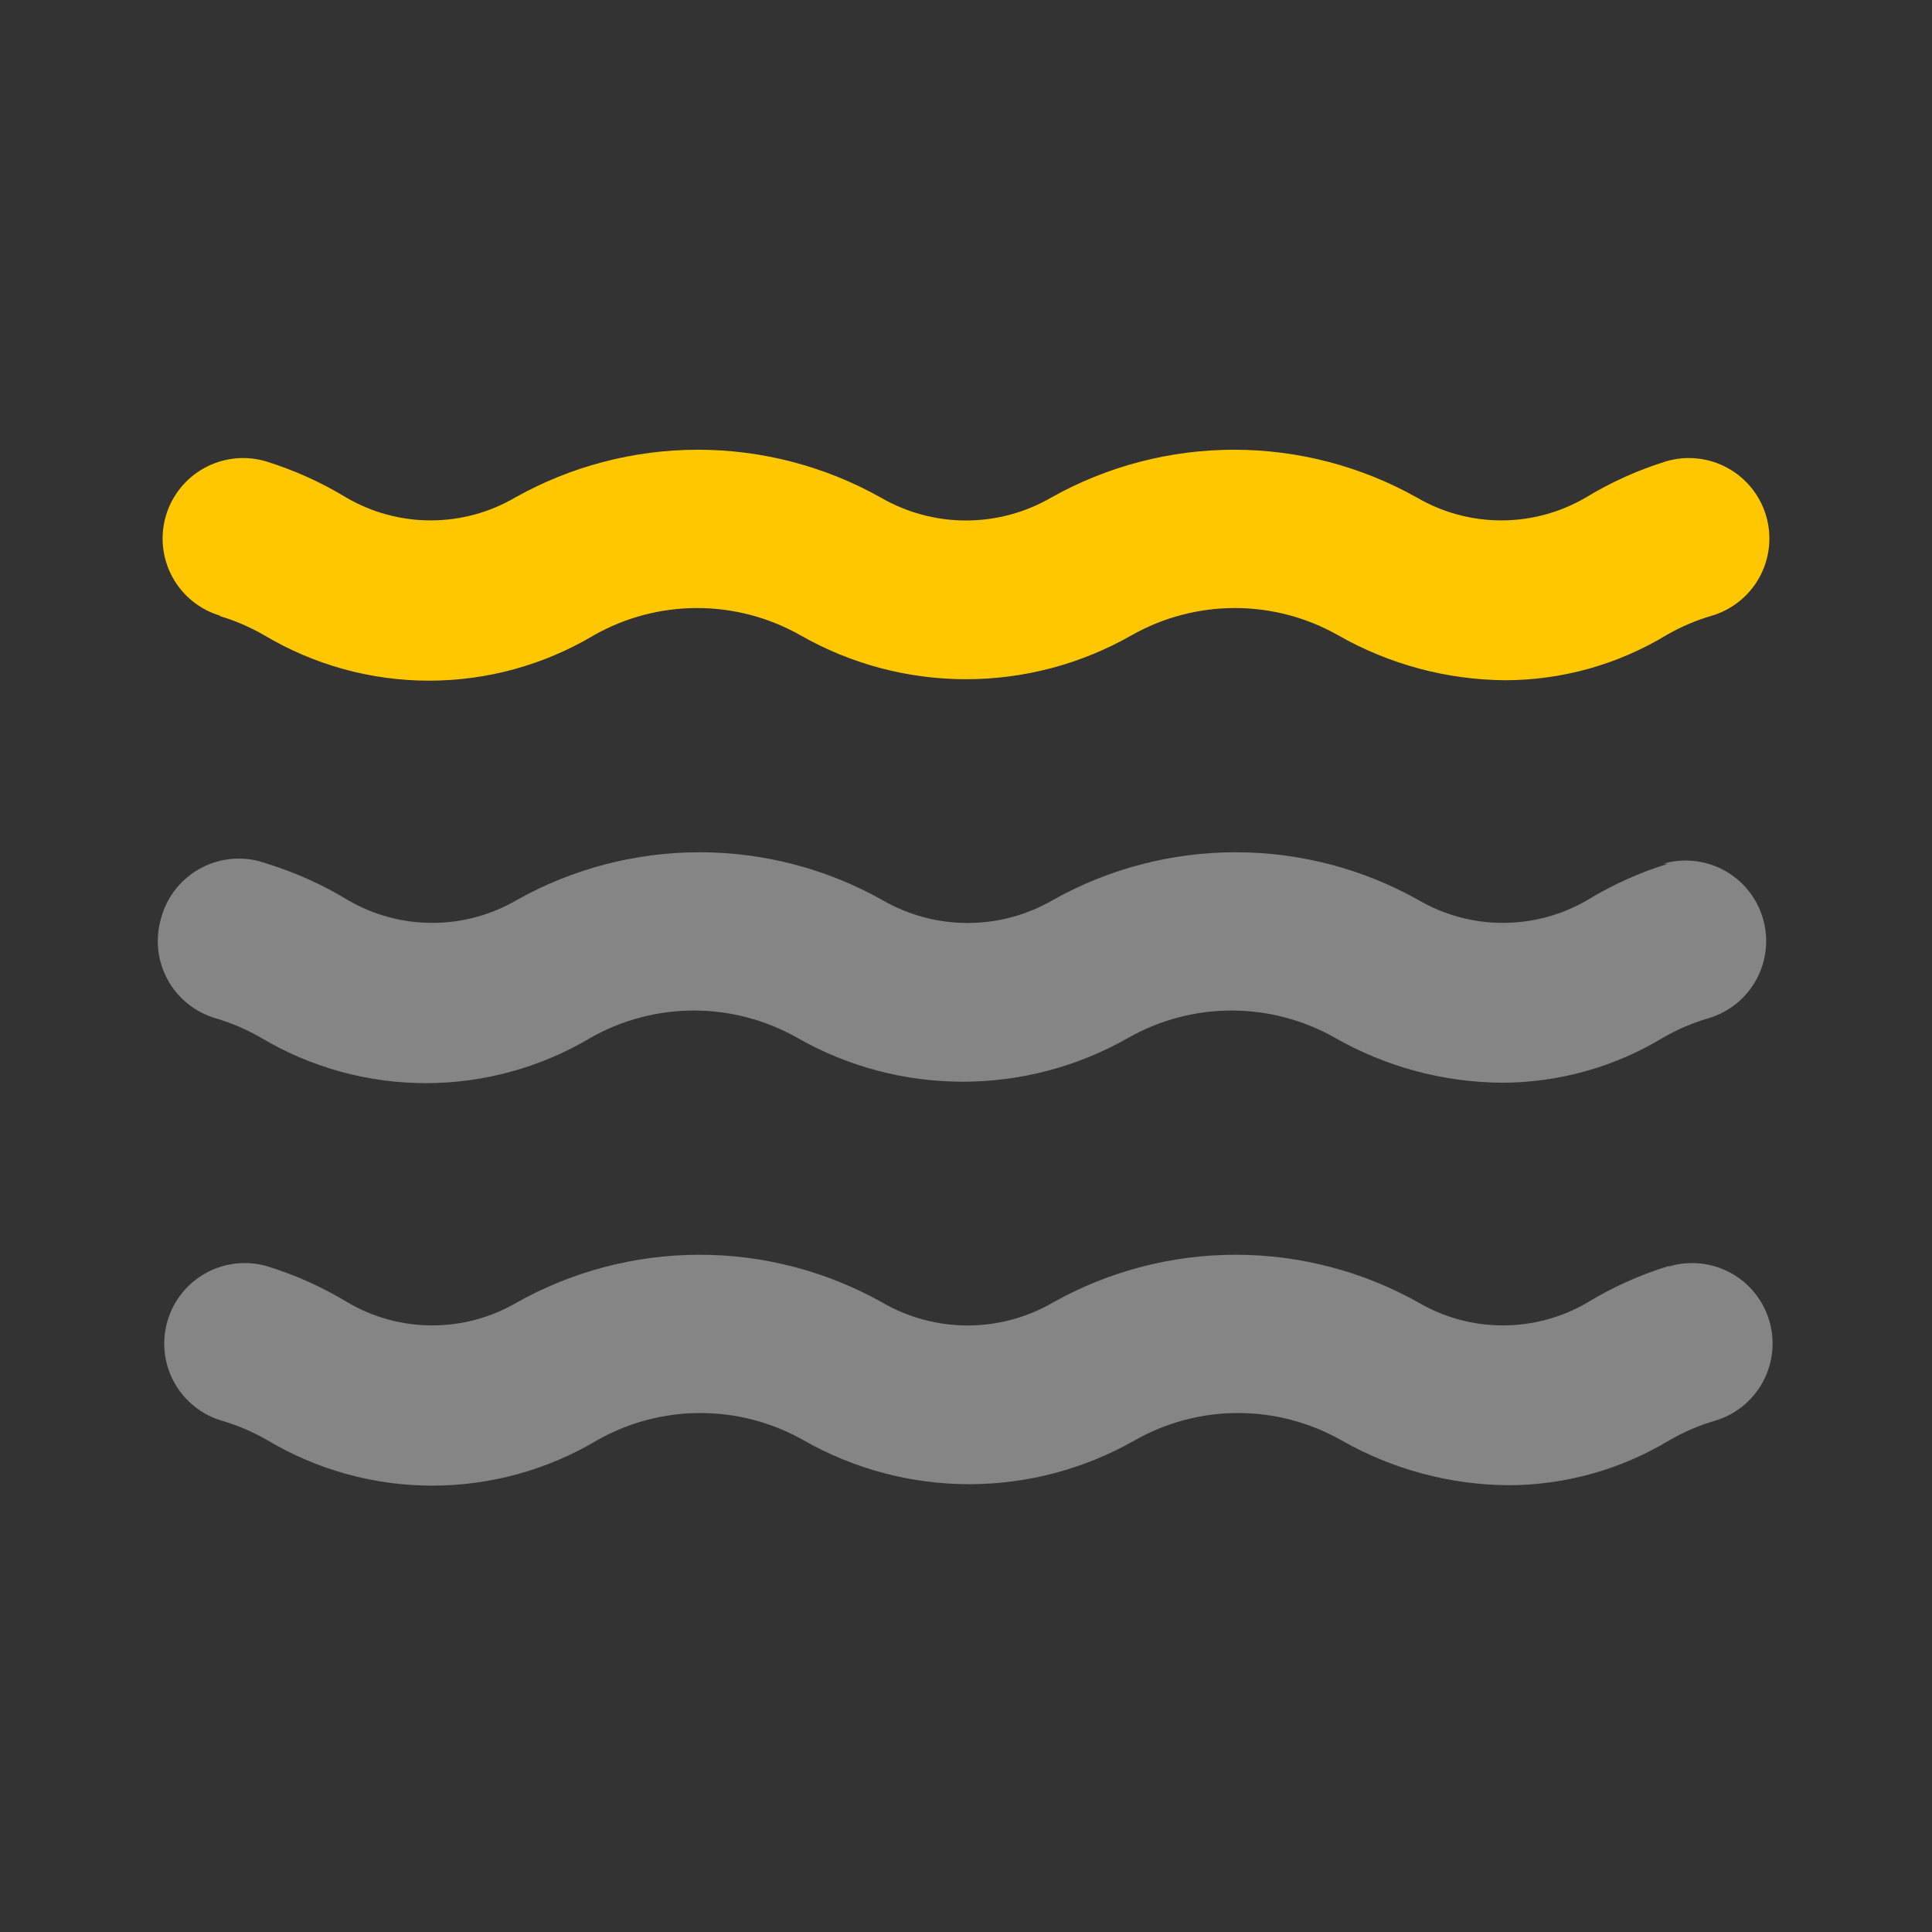 <svg width="64" height="64" viewBox="0 0 64 64" fill="none" xmlns="http://www.w3.org/2000/svg">
<rect x="0" y="0" width="64" height="64" fill="#333333" stroke="none"/>
<path opacity="0.4" d="M55.253 41.947C54.318 42.235 53.423 42.638 52.587 43.147C51.737 43.644 50.771 43.906 49.787 43.906C48.803 43.906 47.836 43.644 46.987 43.147C45.138 42.11 43.053 41.565 40.933 41.565C38.813 41.565 36.729 42.11 34.88 43.147C34.021 43.646 33.046 43.908 32.053 43.908C31.06 43.908 30.085 43.646 29.227 43.147C27.378 42.11 25.293 41.565 23.173 41.565C21.053 41.565 18.969 42.11 17.12 43.147C16.27 43.644 15.304 43.906 14.32 43.906C13.336 43.906 12.369 43.644 11.52 43.147C10.684 42.638 9.788 42.235 8.853 41.947C8.517 41.849 8.165 41.818 7.817 41.856C7.469 41.894 7.131 42 6.824 42.169C6.517 42.337 6.246 42.564 6.027 42.837C5.808 43.11 5.645 43.424 5.547 43.76C5.449 44.096 5.418 44.449 5.456 44.797C5.494 45.145 5.6 45.482 5.768 45.789C5.937 46.096 6.164 46.367 6.437 46.586C6.71 46.806 7.024 46.969 7.36 47.067C7.881 47.22 8.383 47.435 8.853 47.707C10.506 48.693 12.395 49.214 14.32 49.214C16.245 49.214 18.134 48.693 19.787 47.707C20.828 47.118 22.004 46.808 23.2 46.808C24.396 46.808 25.572 47.118 26.613 47.707C28.286 48.663 30.18 49.166 32.107 49.166C34.033 49.166 35.927 48.663 37.6 47.707C38.641 47.118 39.817 46.808 41.013 46.808C42.209 46.808 43.385 47.118 44.427 47.707C46.117 48.673 48.027 49.187 49.973 49.2C51.854 49.196 53.697 48.68 55.307 47.707C55.777 47.435 56.278 47.22 56.8 47.067C57.479 46.869 58.051 46.409 58.391 45.789C58.731 45.169 58.811 44.439 58.613 43.76C58.415 43.081 57.956 42.509 57.336 42.169C56.715 41.829 55.986 41.749 55.307 41.947H55.253ZM55.253 28.613C54.318 28.902 53.423 29.305 52.587 29.814C51.737 30.31 50.771 30.572 49.787 30.572C48.803 30.572 47.836 30.31 46.987 29.814C45.138 28.776 43.053 28.232 40.933 28.232C38.813 28.232 36.729 28.776 34.88 29.814C34.021 30.312 33.046 30.575 32.053 30.575C31.06 30.575 30.085 30.312 29.227 29.814C27.378 28.776 25.293 28.232 23.173 28.232C21.053 28.232 18.969 28.776 17.12 29.814C16.27 30.31 15.304 30.572 14.32 30.572C13.336 30.572 12.369 30.31 11.52 29.814C10.684 29.305 9.788 28.902 8.853 28.613C8.504 28.482 8.131 28.425 7.758 28.446C7.386 28.467 7.022 28.567 6.69 28.738C6.358 28.909 6.066 29.147 5.832 29.438C5.599 29.729 5.429 30.066 5.333 30.427C5.235 30.763 5.204 31.115 5.242 31.463C5.28 31.811 5.387 32.149 5.555 32.456C5.723 32.763 5.951 33.034 6.224 33.253C6.497 33.472 6.81 33.636 7.147 33.733C7.668 33.887 8.169 34.102 8.64 34.373C10.293 35.36 12.182 35.881 14.107 35.881C16.031 35.881 17.92 35.36 19.573 34.373C20.614 33.785 21.79 33.475 22.987 33.475C24.183 33.475 25.359 33.785 26.4 34.373C28.073 35.33 29.966 35.833 31.893 35.833C33.82 35.833 35.714 35.33 37.387 34.373C38.428 33.785 39.604 33.475 40.8 33.475C41.996 33.475 43.172 33.785 44.213 34.373C45.903 35.339 47.813 35.854 49.76 35.867C51.64 35.863 53.484 35.347 55.093 34.373C55.564 34.102 56.065 33.887 56.587 33.733C57.266 33.535 57.838 33.076 58.178 32.456C58.518 31.836 58.598 31.106 58.4 30.427C58.202 29.748 57.742 29.175 57.122 28.835C56.502 28.495 55.772 28.416 55.093 28.613H55.253Z" fill="white"/>
<path d="M7.253 20.4C7.775 20.553 8.276 20.768 8.747 21.04C10.4 22.027 12.289 22.548 14.213 22.548C16.138 22.548 18.027 22.027 19.68 21.04C20.721 20.451 21.897 20.142 23.093 20.142C24.29 20.142 25.465 20.451 26.507 21.04C28.18 21.997 30.073 22.5 32 22.5C33.927 22.5 35.821 21.997 37.493 21.04C38.535 20.451 39.711 20.142 40.907 20.142C42.103 20.142 43.279 20.451 44.32 21.04C46.01 22.006 47.92 22.52 49.867 22.534C51.747 22.53 53.591 22.014 55.2 21.04C55.671 20.768 56.172 20.553 56.693 20.4C57.372 20.202 57.945 19.743 58.285 19.122C58.625 18.502 58.705 17.773 58.507 17.094C58.309 16.415 57.849 15.842 57.229 15.502C56.609 15.162 55.879 15.082 55.2 15.28C54.265 15.569 53.369 15.972 52.533 16.48C51.684 16.977 50.718 17.239 49.733 17.239C48.749 17.239 47.783 16.977 46.933 16.48C45.084 15.443 43 14.898 40.88 14.898C38.76 14.898 36.676 15.443 34.827 16.48C33.968 16.979 32.993 17.242 32 17.242C31.007 17.242 30.032 16.979 29.173 16.48C27.324 15.443 25.24 14.898 23.12 14.898C21 14.898 18.916 15.443 17.067 16.48C16.217 16.977 15.251 17.239 14.267 17.239C13.283 17.239 12.316 16.977 11.467 16.48C10.631 15.972 9.735 15.569 8.8 15.28C8.121 15.082 7.391 15.162 6.771 15.502C6.151 15.842 5.691 16.415 5.493 17.094C5.295 17.773 5.375 18.502 5.715 19.122C6.055 19.743 6.628 20.202 7.307 20.4H7.253Z" fill="#FFC700"/>
</svg>
